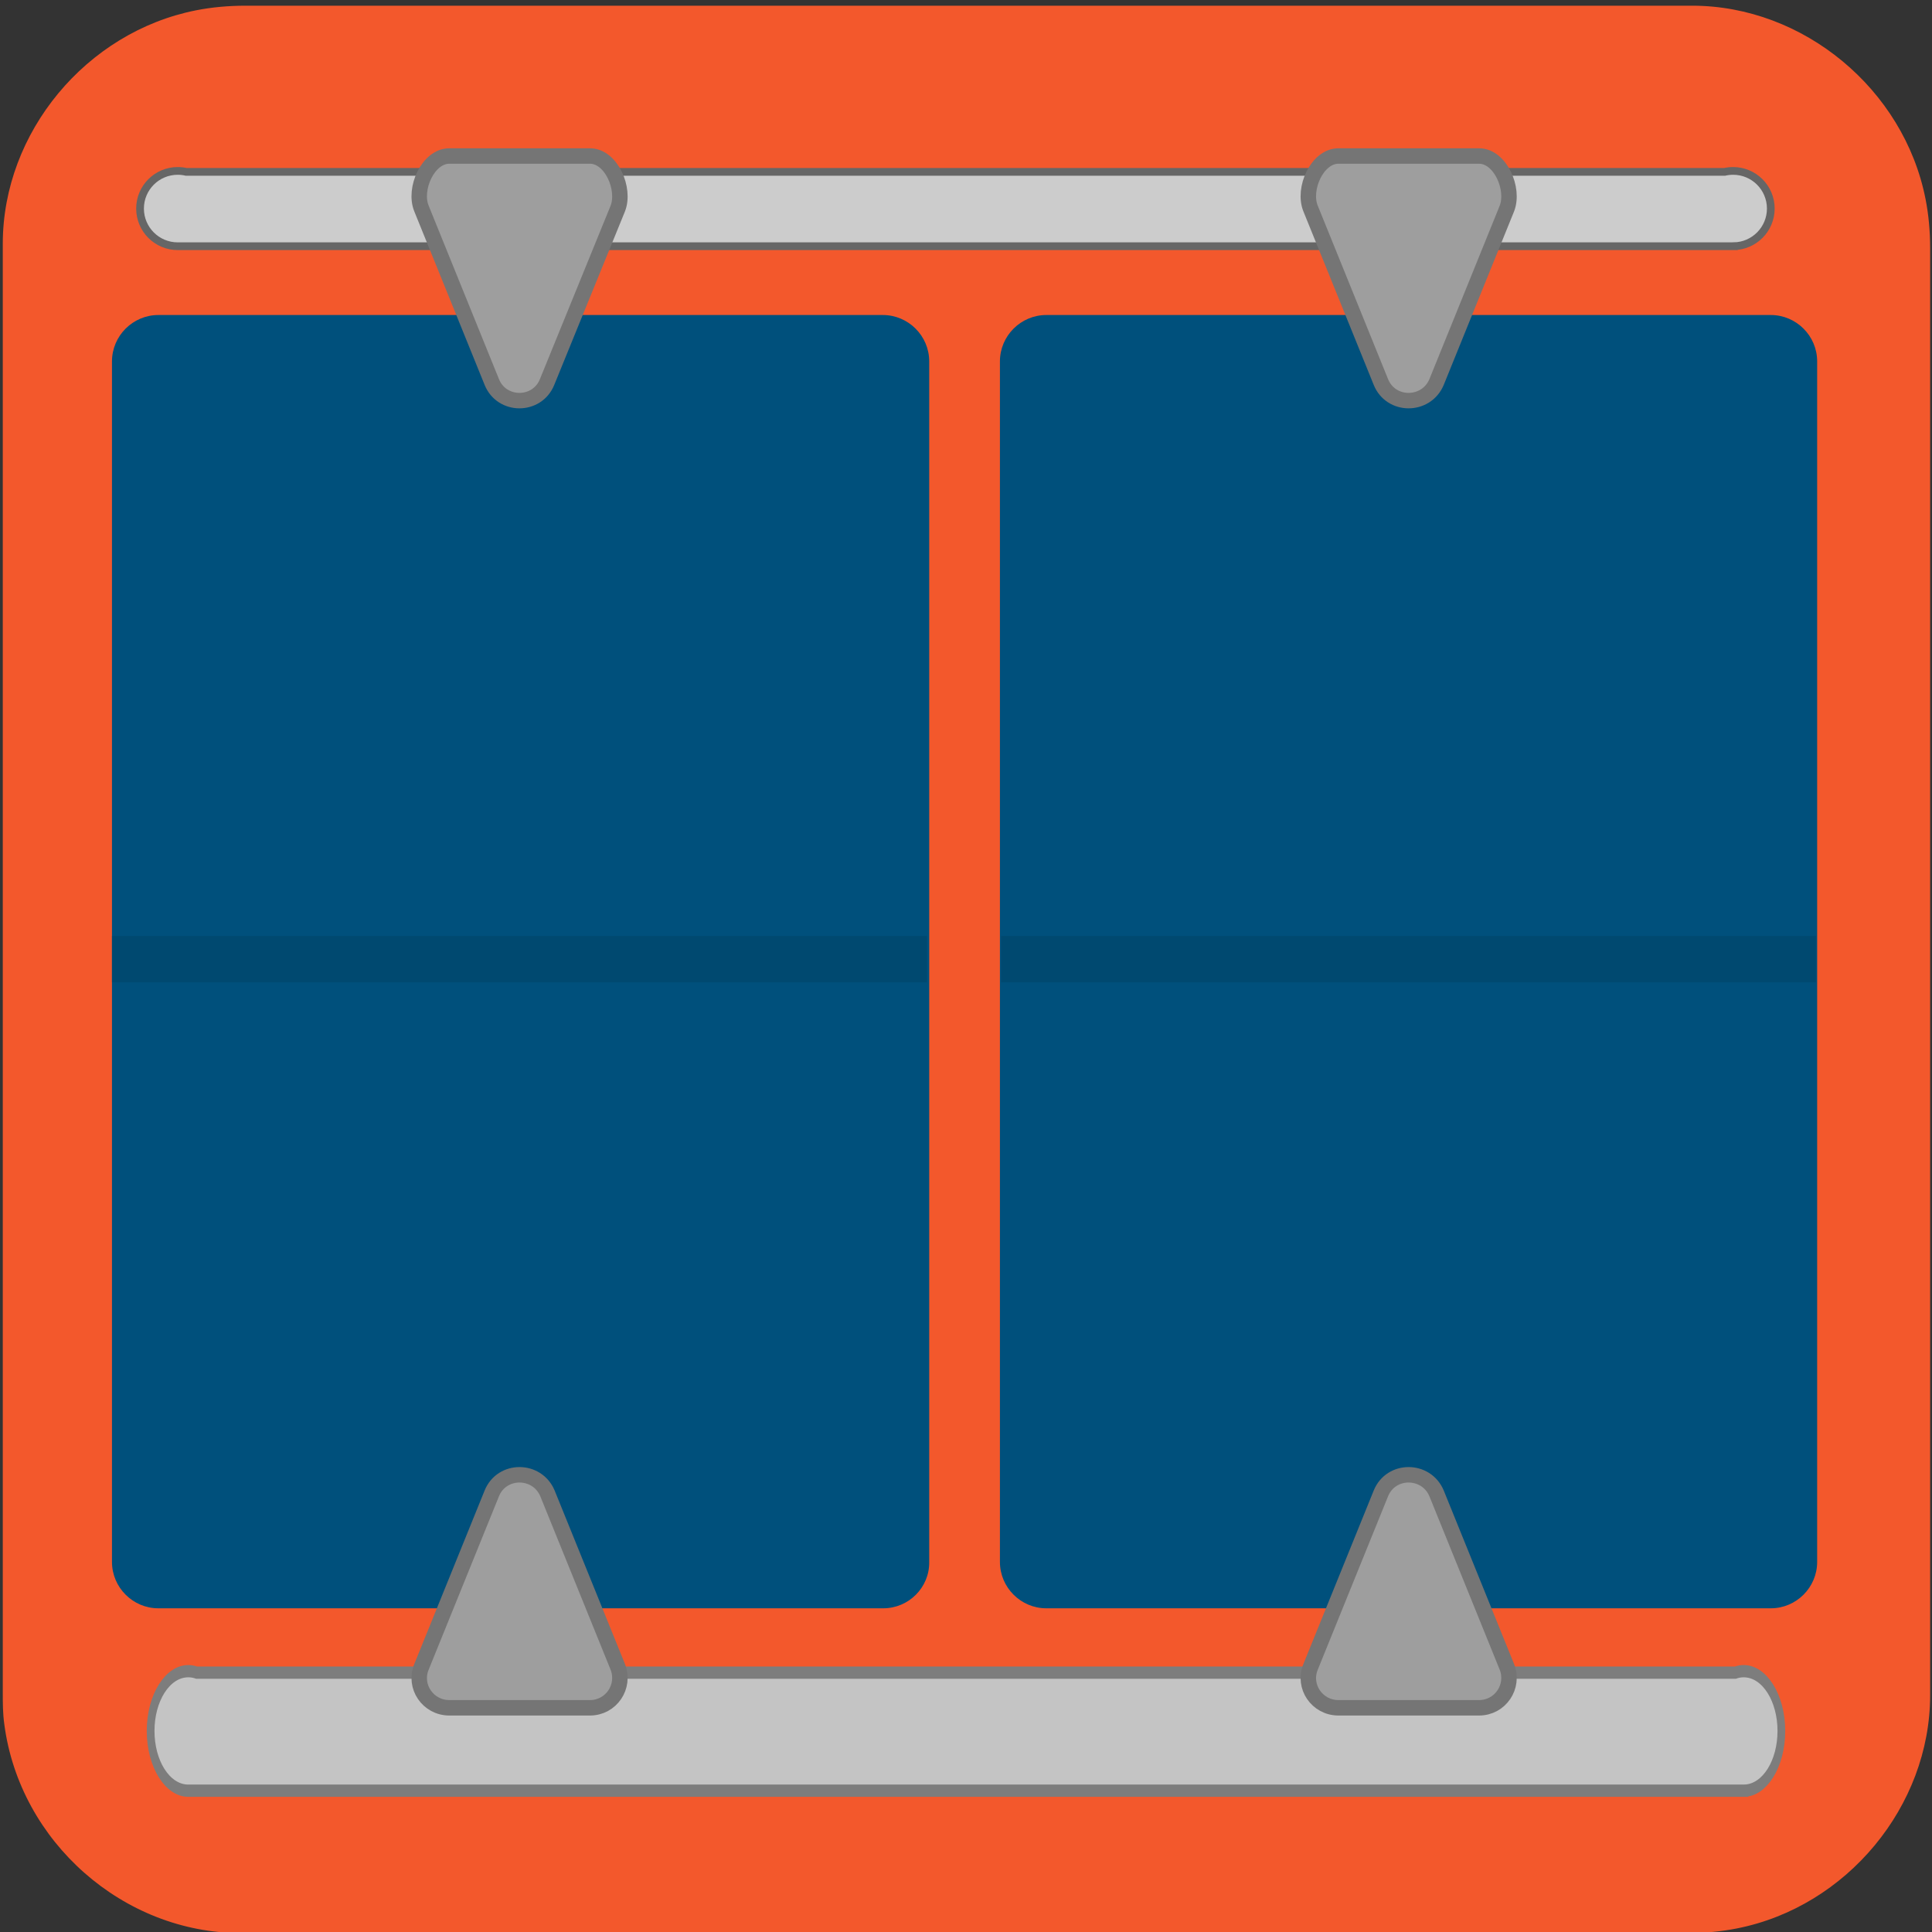 <svg xmlns="http://www.w3.org/2000/svg" viewBox="0 0 500 500" overflow="hidden" preserveAspectRatio="xMidYMid meet" id="eaf-8d62-0"><rect x="0" y="0" width="500" height="500" fill="#333333" stroke="none"/><defs><clipPath id="eaf-8d62-1"><rect x="0" y="0" width="500" height="500"></rect></clipPath><style>#eaf-8d62-0 * {animation: 60000ms linear infinite normal both running;offset-rotate:0deg}@keyframes eaf-8d62-2{0%,100%{transform:translate(365.15px,245.2px)}}@keyframes eaf-8d62-3{0%{transform:scale(1,0)}0.17%{transform:scale(1,1)}1.67%{transform:scale(1,1)}1.83%{transform:scale(1,0)}16.67%{transform:scale(1,0)}16.83%{transform:scale(1,1)}18.33%{transform:scale(1,1)}18.5%{transform:scale(1,0)}33.33%{transform:scale(1,0)}33.5%{transform:scale(1,1)}35%{transform:scale(1,1)}35.17%{transform:scale(1,0)}50%{transform:scale(1,0)}50.17%{transform:scale(1,1)}51.67%{transform:scale(1,1)}51.83%{transform:scale(1,0)}66.67%{transform:scale(1,0)}66.83%{transform:scale(1,1)}68.33%{transform:scale(1,1)}68.5%{transform:scale(1,0)}83.33%{transform:scale(1,0)}83.5%{transform:scale(1,1)}85%{transform:scale(1,1)}85.17%{transform:scale(1,0)}100%{transform:scale(1,0)}}@keyframes eaf-8d62-4{0%,100%{transform:translate(-365.15px,-245.2px)}}@keyframes eaf-8d62-5{0%,100%{transform:translate(346.75px,245.6px)}}@keyframes eaf-8d62-6{0%{transform:scale(1,0)}1.67%{transform:scale(1,0)}1.83%{transform:scale(1,1)}3.33%{transform:scale(1,1)}3.5%{transform:scale(1,0)}18.33%{transform:scale(1,0)}18.5%{transform:scale(1,1)}20%{transform:scale(1,1)}20.17%{transform:scale(1,0)}35%{transform:scale(1,0)}35.17%{transform:scale(1,1)}36.67%{transform:scale(1,1)}36.83%{transform:scale(1,0)}51.67%{transform:scale(1,0)}51.83%{transform:scale(1,1)}53.33%{transform:scale(1,1)}53.5%{transform:scale(1,0)}68.33%{transform:scale(1,0)}68.5%{transform:scale(1,1)}70%{transform:scale(1,1)}70.17%{transform:scale(1,0)}85%{transform:scale(1,0)}85.17%{transform:scale(1,1)}86.67%{transform:scale(1,1)}86.83%,100%{transform:scale(1,0)}}@keyframes eaf-8d62-7{0%,100%{transform:translate(-346.75px,-245.6px)}}@keyframes eaf-8d62-8{0%,100%{transform:translate(368px,243.5px)}}@keyframes eaf-8d62-9{0%{transform:scale(1,0)}3.33%{transform:scale(1,0)}3.5%{transform:scale(1,1)}5%{transform:scale(1,1)}5.17%{transform:scale(1,0)}20%{transform:scale(1,0)}20.17%{transform:scale(1,1)}21.67%{transform:scale(1,1)}21.83%{transform:scale(1,0)}36.67%{transform:scale(1,0)}36.83%{transform:scale(1,1)}38.33%{transform:scale(1,1)}38.5%{transform:scale(1,0)}53.33%{transform:scale(1,0)}53.5%{transform:scale(1,1)}55%{transform:scale(1,1)}55.17%{transform:scale(1,0)}70%{transform:scale(1,0)}70.17%{transform:scale(1,1)}71.67%{transform:scale(1,1)}71.83%{transform:scale(1,0)}86.67%{transform:scale(1,0)}86.83%{transform:scale(1,1)}88.33%{transform:scale(1,1)}88.5%,100%{transform:scale(1,0)}}@keyframes eaf-8d62-10{0%,100%{transform:translate(-368px,-243.5px)}}@keyframes eaf-8d62-11{0%,100%{transform:translate(365.7px,245.85px)}}@keyframes eaf-8d62-12{0%{transform:scale(1,0)}5%{transform:scale(1,0)}5.17%{transform:scale(1,1)}6.67%{transform:scale(1,1)}6.83%{transform:scale(1,0)}21.67%{transform:scale(1,0)}21.83%{transform:scale(1,1)}23.33%{transform:scale(1,1)}23.5%{transform:scale(1,0)}38.33%{transform:scale(1,0)}38.5%{transform:scale(1,1)}40%{transform:scale(1,1)}40.17%{transform:scale(1,0)}55%{transform:scale(1,0)}55.17%{transform:scale(1,1)}56.67%{transform:scale(1,1)}56.83%{transform:scale(1,0)}71.67%{transform:scale(1,0)}71.83%{transform:scale(1,1)}73.33%{transform:scale(1,1)}73.5%{transform:scale(1,0)}88.33%{transform:scale(1,0)}88.5%{transform:scale(1,1)}90%{transform:scale(1,1)}90.17%,100%{transform:scale(1,0)}}@keyframes eaf-8d62-13{0%,100%{transform:translate(-365.7px,-245.85px)}}@keyframes eaf-8d62-14{0%,100%{transform:translate(364.4px,244.75px)}}@keyframes eaf-8d62-15{0%{transform:scale(1,0)}6.67%{transform:scale(1,0)}6.83%{transform:scale(1,1)}8.33%{transform:scale(1,1)}8.5%{transform:scale(1,0)}23.33%{transform:scale(1,0)}23.5%{transform:scale(1,1)}25%{transform:scale(1,1)}25.17%{transform:scale(1,0)}40%{transform:scale(1,0)}40.17%{transform:scale(1,1)}41.67%{transform:scale(1,1)}41.83%{transform:scale(1,0)}56.67%{transform:scale(1,0)}56.83%{transform:scale(1,1)}58.33%{transform:scale(1,1)}58.5%{transform:scale(1,0)}73.33%{transform:scale(1,0)}73.5%{transform:scale(1,1)}75%{transform:scale(1,1)}75.17%{transform:scale(1,0)}90%{transform:scale(1,0)}90.17%{transform:scale(1,1)}91.67%{transform:scale(1,1)}91.83%,100%{transform:scale(1,0)}}@keyframes eaf-8d62-16{0%,100%{transform:translate(-364.4px,-244.75px)}}@keyframes eaf-8d62-17{0%,100%{transform:translate(367.6px,246.9px)}}@keyframes eaf-8d62-18{0%{transform:scale(1,0)}8.33%{transform:scale(1,0)}8.5%{transform:scale(1,1)}10%{transform:scale(1,1)}10.17%{transform:scale(1,0)}25%{transform:scale(1,0)}25.17%{transform:scale(1,1)}26.67%{transform:scale(1,1)}26.83%{transform:scale(1,0)}41.67%{transform:scale(1,0)}41.83%{transform:scale(1,1)}43.33%{transform:scale(1,1)}43.5%{transform:scale(1,0)}58.33%{transform:scale(1,0)}58.5%{transform:scale(1,1)}60%{transform:scale(1,1)}60.17%{transform:scale(1,0)}75%{transform:scale(1,0)}75.17%{transform:scale(1,1)}76.67%{transform:scale(1,1)}76.83%{transform:scale(1,0)}91.67%{transform:scale(1,0)}91.83%{transform:scale(1,1)}93.33%{transform:scale(1,1)}93.5%,100%{transform:scale(1,0)}}@keyframes eaf-8d62-19{0%,100%{transform:translate(-367.6px,-246.9px)}}@keyframes eaf-8d62-20{0%,100%{transform:translate(366.7px,245.45px)}}@keyframes eaf-8d62-21{0%{transform:scale(1,0)}10%{transform:scale(1,0)}10.17%{transform:scale(1,1)}11.67%{transform:scale(1,1)}11.83%{transform:scale(1,0)}26.67%{transform:scale(1,0)}26.83%{transform:scale(1,1)}28.33%{transform:scale(1,1)}28.5%{transform:scale(1,0)}43.33%{transform:scale(1,0)}43.5%{transform:scale(1,1)}45%{transform:scale(1,1)}45.17%{transform:scale(1,0)}60%{transform:scale(1,0)}60.17%{transform:scale(1,1)}61.67%{transform:scale(1,1)}61.83%{transform:scale(1,0)}76.67%{transform:scale(1,0)}76.83%{transform:scale(1,1)}78.33%{transform:scale(1,1)}78.5%{transform:scale(1,0)}93.33%{transform:scale(1,0)}93.5%{transform:scale(1,1)}95%{transform:scale(1,1)}95.17%,100%{transform:scale(1,0)}}@keyframes eaf-8d62-22{0%,100%{transform:translate(-366.7px,-245.45px)}}@keyframes eaf-8d62-23{0%,100%{transform:translate(373.2px,247.25px)}}@keyframes eaf-8d62-24{0%{transform:scale(1,0)}11.67%{transform:scale(1,0)}11.83%{transform:scale(1,1)}13.33%{transform:scale(1,1)}13.5%{transform:scale(1,0)}28.33%{transform:scale(1,0)}28.5%{transform:scale(1,1)}30%{transform:scale(1,1)}30.17%{transform:scale(1,0)}45%{transform:scale(1,0)}45.17%{transform:scale(1,1)}46.67%{transform:scale(1,1)}46.83%{transform:scale(1,0)}61.67%{transform:scale(1,0)}61.83%{transform:scale(1,1)}63.33%{transform:scale(1,1)}63.5%{transform:scale(1,0)}78.33%{transform:scale(1,0)}78.5%{transform:scale(1,1)}80%{transform:scale(1,1)}80.17%{transform:scale(1,0)}95%{transform:scale(1,0)}95.17%{transform:scale(1,1)}96.67%{transform:scale(1,1)}96.83%,100%{transform:scale(1,0)}}@keyframes eaf-8d62-25{0%,100%{transform:translate(-373.2px,-247.25px)}}@keyframes eaf-8d62-26{0%{transform:scale(1,0)}13.33%{transform:scale(1,0)}13.5%{transform:scale(1,1)}15%{transform:scale(1,1)}15.17%{transform:scale(1,0)}30%{transform:scale(1,0)}30.17%{transform:scale(1,1)}31.67%{transform:scale(1,1)}31.83%{transform:scale(1,0)}46.67%{transform:scale(1,0)}46.83%{transform:scale(1,1)}48.33%{transform:scale(1,1)}48.5%{transform:scale(1,0)}63.33%{transform:scale(1,0)}63.5%{transform:scale(1,1)}65%{transform:scale(1,1)}65.17%{transform:scale(1,0)}80%{transform:scale(1,0)}80.17%{transform:scale(1,1)}81.67%{transform:scale(1,1)}81.83%{transform:scale(1,0)}96.67%{transform:scale(1,0)}96.83%{transform:scale(1,1)}98.33%{transform:scale(1,1)}98.5%,100%{transform:scale(1,0)}}@keyframes eaf-8d62-27{0%,100%{transform:translate(362.35px,245.45px)}}@keyframes eaf-8d62-28{0%{transform:scale(1,0)}15%{transform:scale(1,0)}15.17%{transform:scale(1,1)}16.67%{transform:scale(1,1)}16.83%{transform:scale(1,0)}31.67%{transform:scale(1,0)}31.83%{transform:scale(1,1)}33.33%{transform:scale(1,1)}33.5%{transform:scale(1,0)}48.33%{transform:scale(1,0)}48.5%{transform:scale(1,1)}50%{transform:scale(1,1)}50.17%{transform:scale(1,0)}65%{transform:scale(1,0)}65.17%{transform:scale(1,1)}66.67%{transform:scale(1,1)}66.83%{transform:scale(1,0)}81.67%{transform:scale(1,0)}81.83%{transform:scale(1,1)}83.33%{transform:scale(1,1)}83.5%{transform:scale(1,0)}98.33%{transform:scale(1,0)}98.5%{transform:scale(1,1)}100%{transform:scale(1,1)}}@keyframes eaf-8d62-29{0%,100%{transform:translate(-362.35px,-245.45px)}}@keyframes eaf-8d62-30{0%,100%{transform:translate(135.35px,245.2px)}}@keyframes eaf-8d62-31{0%{transform:scale(1,0)}0.17%{transform:scale(1,1)}16.67%{transform:scale(1,1)}16.83%,100%{transform:scale(1,0)}}@keyframes eaf-8d62-32{0%,100%{transform:translate(-135.35px,-245.2px)}}@keyframes eaf-8d62-33{0%,100%{transform:translate(116.95px,245.6px)}}@keyframes eaf-8d62-34{0%{transform:scale(1,0)}16.67%{transform:scale(1,0)}16.83%{transform:scale(1,1)}33.33%{transform:scale(1,1)}33.5%,100%{transform:scale(1,0)}}@keyframes eaf-8d62-35{0%,100%{transform:translate(-116.95px,-245.6px)}}@keyframes eaf-8d62-36{0%,100%{transform:translate(138.2px,243.5px)}}@keyframes eaf-8d62-37{0%{transform:scale(1,0)}33.33%{transform:scale(1,0)}33.5%{transform:scale(1,1)}50%{transform:scale(1,1)}50.17%,100%{transform:scale(1,0)}}@keyframes eaf-8d62-38{0%,100%{transform:translate(-138.2px,-243.5px)}}@keyframes eaf-8d62-39{0%,100%{transform:translate(136px,245.85px)}}@keyframes eaf-8d62-40{0%{transform:scale(1,0)}50%{transform:scale(1,0)}50.17%{transform:scale(1,1)}66.67%{transform:scale(1,1)}66.83%,100%{transform:scale(1,0)}}@keyframes eaf-8d62-41{0%,100%{transform:translate(-136px,-245.85px)}}@keyframes eaf-8d62-42{0%,100%{transform:translate(134.6px,244.75px)}}@keyframes eaf-8d62-43{0%{transform:scale(1,0)}66.67%{transform:scale(1,0)}66.83%{transform:scale(1,1)}83.33%{transform:scale(1,1)}83.5%,100%{transform:scale(1,0)}}@keyframes eaf-8d62-44{0%,100%{transform:translate(-134.6px,-244.75px)}}@keyframes eaf-8d62-45{0%,100%{transform:translate(137.8px,246.9px)}}@keyframes eaf-8d62-46{0%{transform:scale(1,0)}83.33%{transform:scale(1,0)}83.5%{transform:scale(1,1)}100%{transform:scale(1,1)}}@keyframes eaf-8d62-47{0%,100%{transform:translate(-137.8px,-246.9px)}}</style></defs><g clip-path="url('#eaf-8d62-1')" style="isolation: isolate;"><g><g transform="matrix(4 0 0 4 -827.28 -2254.526)"><path fill="#f3582c" d="m331.7 626.4c0 15.6 0 31.3 0 46.9c0 7.2 -5.4 13.7 -12.5 15.1c-1 0.2 -2.1 0.3 -3.2 0.3c-31.2 0 -62.4 0 -93.6 0c-7.6 0 -14.3 -5.9 -15.3 -13.5c-0.1 -0.7 -0.1 -1.4 -0.1 -2c0 -31.3 0 -62.5 0 -93.8c0 -7.2 5.4 -13.7 12.5 -15.1c1 -0.2 2.1 -0.3 3.2 -0.3c31.2 0 62.4 0 93.6 0c7.2 0 13.7 5.4 15.1 12.5c0.2 1 0.3 2.1 0.3 3.2c0 15.6 0 31.1 0 46.7z"></path></g><g style="filter: drop-shadow(rgba(0, 0, 0, 0.42) 6px 6px 5px);"><path fill="#00507c" d="m229.3 424.7l-187.6 0c-6.6 0 -12 -5.4 -12 -12l0 -310.7c0 -6.6 5.4 -12 12 -12l187.5 0c6.6 0 12 5.4 12 12l0 310.7c0.1 6.6 -5.3 12 -11.9 12z" transform="translate(-0.72 -8.474)"></path></g><g style="filter: drop-shadow(rgba(0, 0, 0, 0.42) 6px 6px 5px);"><path fill="#00507c" d="m459 424.7l-187.5 0c-6.6 0 -12 -5.4 -12 -12l0 -310.7c0 -6.6 5.4 -12 12 -12l187.5 0c6.6 0 12 5.4 12 12l0 310.7c0 6.6 -5.4 12 -12 12z" transform="translate(-0.72 -8.474)"></path></g><g style="filter: drop-shadow(rgba(0, 0, 0, 0.42) 6px 6px 5px);"><g transform="translate(-0.72 -8.474)"><path fill="#fefadf" d="m445.2 246.5c0 17.1 -1 31.8 -3.1 44.1c-2.1 12.3 -5.9 23.4 -11.6 33.4c-7.1 12.3 -16.2 21.8 -27.5 28.4c-11.3 6.6 -23.8 10 -37.5 10c-15.8 0 -30 -4.5 -42.6 -13.4c-12.6 -9 -22 -21.4 -28.4 -37.2c-3.2 -8.6 -5.6 -18.2 -7.1 -28.7c-1.5 -10.5 -2.3 -21.8 -2.3 -34c0 -15.7 0.8 -29.9 2.5 -42.5c1.7 -12.6 4.3 -23.4 7.8 -32.5c6.1 -15 15.1 -26.4 26.8 -34.3c11.8 -7.8 25.8 -11.8 42.1 -11.8c10.7 0 20.5 1.7 29.2 5.2c8.8 3.5 16.4 8.6 23 15.3c6.6 6.7 12.2 15 16.8 24.9c7.9 17.3 11.9 41.6 11.9 73.1zm-42.8 -3.2c0 -19.1 -1.1 -34.7 -3.4 -46.8c-2.3 -12.1 -6.1 -21.3 -11.6 -27.5c-5.4 -6.2 -12.9 -9.3 -22.5 -9.3c-13.8 0 -23.3 6.9 -28.7 20.8c-5.4 13.9 -8 35.2 -8 64.1c0 19.6 1.1 35.6 3.4 48.1c2.3 12.5 6.1 22 11.6 28.4c5.4 6.4 12.8 9.6 22 9.6c9.6 0 17.1 -3.3 22.5 -10c5.4 -6.7 9.2 -16.2 11.4 -28.6c2.2 -12.4 3.3 -28.7 3.3 -48.8z" transform="matrix(1 0 0 0 0 245.2)" style="animation-name: eaf-8d62-2, eaf-8d62-3, eaf-8d62-4; animation-composition: replace, add, add;"></path><path fill="#fefadf" d="m360.5 337.4l0 -142.2c-26.5 20.3 -44.3 30.5 -53.4 30.5c-4.4 0 -8.3 -1.7 -11.6 -5.2c-3.4 -3.5 -5.1 -7.5 -5.1 -12.1c0 -5.3 1.7 -9.2 5 -11.7c3.3 -2.5 9.2 -5.7 17.7 -9.7c12.6 -5.9 22.7 -12.2 30.2 -18.8c7.6 -6.6 14.2 -13.9 20.1 -22c5.8 -8.1 9.6 -13.1 11.4 -15c1.8 -1.9 5.1 -2.8 10 -2.8c5.5 0 9.9 2.1 13.3 6.4c3.3 4.3 5 10.2 5 17.7l0 178.9c0 20.9 -7.1 31.4 -21.4 31.4c-6.4 0 -11.5 -2.1 -15.3 -6.4c-4 -4.4 -5.9 -10.7 -5.9 -19z" transform="matrix(1 0 0 0 0 245.6)" style="animation-name: eaf-8d62-5, eaf-8d62-6, eaf-8d62-7; animation-composition: replace, add, add;"></path><path fill="#fefadf" d="m341.6 321.9l81.6 0c8.1 0 14.3 1.7 18.6 5c4.3 3.3 6.4 7.9 6.4 13.6c0 5.1 -1.7 9.4 -5.1 13c-3.4 3.5 -8.5 5.3 -15.4 5.3l-115 0c-7.8 0 -13.9 -2.2 -18.3 -6.5c-4.4 -4.3 -6.6 -9.4 -6.6 -15.2c0 -3.8 1.4 -8.7 4.2 -14.9c2.8 -6.2 5.9 -11.1 9.2 -14.6c13.9 -14.4 26.4 -26.7 37.5 -37c11.1 -10.3 19.1 -17 23.9 -20.2c8.5 -6 15.6 -12.1 21.3 -18.2c5.7 -6.1 10 -12.3 13 -18.8c3 -6.5 4.5 -12.7 4.5 -18.8c0 -6.7 -1.6 -12.6 -4.8 -17.9c-3.2 -5.3 -7.5 -9.3 -13 -12.3c-5.5 -2.9 -11.4 -4.4 -17.9 -4.4c-13.6 0 -24.4 6 -32.2 18c-1 1.6 -2.8 5.8 -5.2 12.8c-2.4 7 -5.2 12.3 -8.3 16.1c-3.1 3.8 -7.6 5.6 -13.5 5.6c-5.2 0 -9.5 -1.7 -13 -5.2c-3.5 -3.5 -5.2 -8.1 -5.2 -14.1c0 -7.2 1.6 -14.7 4.8 -22.5c3.2 -7.8 8 -14.9 14.5 -21.2c6.4 -6.4 14.5 -11.5 24.4 -15.4c9.9 -3.9 21.4 -5.9 34.6 -5.9c15.9 0 29.5 2.5 40.8 7.5c7.3 3.3 13.7 7.9 19.2 13.8c5.5 5.8 9.8 12.6 12.9 20.2c3.1 7.7 4.6 15.6 4.6 23.8c0 12.9 -3.2 24.7 -9.6 35.2c-6.4 10.6 -12.9 18.9 -19.6 24.8c-6.7 6 -17.8 15.4 -33.5 28.2c-15.7 12.8 -26.4 22.8 -32.3 29.8c-2.3 3.1 -4.9 6.5 -7.5 10.4z" transform="matrix(1 0 0 0 0 243.5)" style="animation-name: eaf-8d62-8, eaf-8d62-9, eaf-8d62-10; animation-composition: replace, add, add;"></path><path fill="#fefadf" d="m357.8 220.5c9.6 0 17.8 -2.8 24.8 -8.4c6.9 -5.6 10.4 -13.7 10.4 -24.2c0 -8 -2.8 -14.9 -8.3 -20.7c-5.5 -5.8 -13 -8.7 -22.3 -8.7c-6.4 0 -11.6 0.9 -15.7 2.7c-4.1 1.8 -7.4 4.1 -9.8 7c-2.4 2.9 -4.7 6.7 -6.8 11.2c-2.1 4.6 -4.1 8.9 -5.9 13c-1 2.2 -2.9 3.9 -5.6 5.2c-2.7 1.2 -5.8 1.9 -9.4 1.9c-4.2 0 -8 -1.7 -11.5 -5.1c-3.5 -3.4 -5.2 -7.9 -5.2 -13.5c0 -5.4 1.6 -11.1 4.9 -17.1c3.3 -6 8.1 -11.7 14.4 -17.1c6.3 -5.4 14.1 -9.8 23.5 -13c9.4 -3.2 19.8 -4.9 31.4 -4.9c10.1 0 19.3 1.4 27.7 4.1c8.3 2.8 15.6 6.7 21.7 12c6.1 5.2 10.8 11.2 13.9 18.1c3.1 6.9 4.7 14.3 4.7 22.2c0 10.4 -2.3 19.4 -6.8 26.8c-4.5 7.4 -11 14.7 -19.5 21.8c8.1 4.4 15 9.4 20.5 15c5.6 5.6 9.8 11.9 12.6 18.7c2.8 6.8 4.2 14.2 4.2 22.1c0 9.5 -1.9 18.6 -5.7 27.5c-3.8 8.9 -9.4 16.7 -16.8 23.7c-7.4 6.9 -16.2 12.3 -26.3 16.2c-10.1 3.9 -21.4 5.9 -33.7 5.9c-12.5 0 -23.7 -2.2 -33.6 -6.7c-9.9 -4.5 -18 -10.1 -24.5 -16.8c-6.5 -6.7 -11.2 -13.7 -14.5 -20.9c-3.3 -7.2 -4.9 -13.1 -4.9 -17.8c0 -6 2 -10.9 5.9 -14.6c3.9 -3.7 8.8 -5.5 14.6 -5.5c2.9 0 5.7 0.9 8.4 2.6c2.7 1.7 4.5 3.8 5.3 6.2c5.4 14.5 11.2 25.2 17.4 32.3c6.2 7 14.9 10.5 26.2 10.5c6.5 0 12.7 -1.6 18.7 -4.8c6 -3.2 10.9 -7.9 14.8 -14.1c3.9 -6.2 5.9 -13.5 5.9 -21.7c0 -12.2 -3.3 -21.7 -10 -28.7c-6.7 -6.9 -15.9 -10.4 -27.8 -10.4c-2.1 0 -5.3 0.2 -9.7 0.6c-4.4 0.4 -7.2 0.6 -8.4 0.6c-5.7 0 -10.2 -1.4 -13.3 -4.3c-3.1 -2.9 -4.7 -6.8 -4.7 -12c0 -5 1.9 -9 5.6 -12.1c3.8 -3.1 9.3 -4.6 16.7 -4.6l6.5 0l0 -0.2z" transform="matrix(1 0 0 0 0 245.85)" style="animation-name: eaf-8d62-11, eaf-8d62-12, eaf-8d62-13; animation-composition: replace, add, add;"></path><path fill="#fefadf" d="m382.2 339l0 -29.1l-78.4 0c-9.9 0 -17.3 -2.2 -22.3 -6.7c-4.9 -4.5 -7.4 -10.6 -7.4 -18.3c0 -2 0.4 -4 1.1 -6c0.7 -2 1.8 -4.2 3.3 -6.4c1.5 -2.2 3 -4.4 4.5 -6.5c1.6 -2.1 3.5 -4.6 5.8 -7.7l82.8 -110.8c5.4 -7.3 9.9 -12.6 13.4 -15.9c3.5 -3.3 7.7 -4.9 12.6 -4.9c15.8 0 23.8 9.1 23.8 27.2l0 120.9l6.7 0c8 0 14.5 1.1 19.3 3.3c4.8 2.2 7.3 7 7.3 14.4c0 6 -2 10.4 -5.9 13.2c-4 2.8 -9.9 4.1 -17.8 4.1l-9.5 0l0 29.2c0 8 -1.8 14 -5.3 17.9c-3.5 3.9 -8.3 5.9 -14.2 5.9c-5.8 0 -10.5 -2 -14.1 -6c-3.6 -4 -5.7 -10 -5.7 -17.8zm-67.2 -64.1l67.2 0l0 -90.8l-67.2 90.8z" transform="matrix(1 0 0 0 0 244.75)" style="animation-name: eaf-8d62-14, eaf-8d62-15, eaf-8d62-16; animation-composition: replace, add, add;"></path><path fill="#fefadf" d="m418.3 168.3l-74.2 0l-8.9 50.6c14.8 -7.9 28.4 -11.9 40.9 -11.9c10 0 19.3 1.9 28 5.6c8.7 3.8 16.3 8.9 22.9 15.5c6.6 6.6 11.7 14.5 15.5 23.5c3.8 9 5.6 18.8 5.6 29.2c0 15.1 -3.4 28.9 -10.2 41.2c-6.8 12.4 -16.5 22.2 -29.3 29.5c-12.8 7.3 -27.5 10.9 -44.1 10.9c-18.6 0 -33.8 -3.4 -45.4 -10.3c-11.6 -6.9 -19.8 -14.8 -24.7 -23.7c-4.9 -8.9 -7.3 -16.7 -7.3 -23.4c0 -4.1 1.7 -7.9 5.1 -11.6c3.4 -3.6 7.6 -5.5 12.7 -5.5c8.8 0 15.3 5.1 19.5 15.2c4.2 9.3 9.8 16.5 16.9 21.6c7.1 5.2 15 7.7 23.8 7.7c8 0 15.1 -2.1 21.1 -6.2c6 -4.2 10.7 -9.9 14 -17.2c3.3 -7.3 4.9 -15.6 4.9 -24.8c0 -10 -1.8 -18.5 -5.3 -25.6c-3.5 -7.1 -8.3 -12.4 -14.2 -15.9c-5.9 -3.5 -12.6 -5.2 -19.8 -5.2c-9 0 -15.4 1.1 -19.2 3.3c-3.9 2.2 -9.4 6 -16.6 11.5c-7.2 5.5 -13.2 8.2 -17.9 8.2c-5.1 0 -9.6 -1.8 -13.6 -5.5c-4 -3.7 -5.9 -7.9 -5.9 -12.6c0 -0.5 0.6 -4.1 1.7 -10.6l13.1 -74.8c1.5 -9 4.2 -15.5 8.1 -19.5c4 -4.1 10.4 -6.1 19.4 -6.1l82.5 0c16.2 0 24.4 6.2 24.4 18.6c0 5.4 -2 9.8 -5.9 13.1c-4 3.6 -9.9 5.2 -17.6 5.2z" transform="matrix(1 0 0 0 0 246.9)" style="animation-name: eaf-8d62-17, eaf-8d62-18, eaf-8d62-19; animation-composition: replace, add, add;"></path><path fill="#fefadf" d="m328.2 234.9c7.1 -8.4 14.8 -14.7 23.1 -18.8c8.3 -4.1 17.7 -6.1 28 -6.1c9.9 0 19 1.9 27.4 5.5c8.4 3.7 15.7 9 22 15.8c6.3 6.8 11.2 14.9 14.6 24.1c3.4 9.3 5.2 19 5.2 29.1c0 14.7 -3.4 28 -10.1 40c-6.7 12 -16.1 21.3 -28.1 28c-12 6.7 -25.7 10.1 -40.9 10.1c-17.5 0 -32.6 -4.3 -45.3 -12.8c-12.7 -8.5 -22.4 -21.2 -29.1 -37.9c-6.7 -16.7 -10.1 -37.2 -10.1 -61.3c0 -19.7 2 -37.3 6.1 -52.8c4.1 -15.5 9.9 -28.4 17.5 -38.6c7.6 -10.2 16.8 -17.9 27.7 -23.1c10.8 -5.2 23.2 -7.8 37 -7.8c13.3 0 25.1 2.6 35.2 7.8c10.2 5.2 17.8 11.7 23 19.4c5.2 7.7 7.7 15.1 7.7 22.2c0 4.3 -1.6 8.2 -4.8 11.6c-3.2 3.5 -7.3 5.2 -12.3 5.2c-4.4 0 -8.4 -1.4 -12.2 -4.1c-3.8 -2.8 -6.5 -6.6 -8.3 -11.5c-2.4 -6.2 -6.2 -11.3 -11.4 -15.1c-5.2 -3.8 -11.2 -5.7 -18.1 -5.7c-5.5 0 -11 1.6 -16.5 4.8c-5.5 3.2 -10.1 7.5 -13.8 12.9c-7.7 11.1 -12.2 30.8 -13.5 59.1zm42.1 97c10.5 0 19.2 -4.3 26.1 -12.9c6.9 -8.6 10.3 -19.9 10.3 -33.8c0 -9.5 -1.6 -17.6 -4.8 -24.5c-3.2 -6.8 -7.7 -12 -13.3 -15.6c-5.6 -3.6 -11.8 -5.4 -18.6 -5.4c-6.5 0 -12.6 1.7 -18.5 5.2c-5.9 3.4 -10.6 8.4 -14.2 14.9c-3.6 6.5 -5.4 14.1 -5.4 22.9c0 14.1 3.6 25.8 10.9 35.2c7.3 9.3 16.5 14 27.5 14z" transform="matrix(1 0 0 0 0 245.45)" style="animation-name: eaf-8d62-20, eaf-8d62-21, eaf-8d62-22; animation-composition: replace, add, add;"></path><path fill="#fefadf" d="m320 131.9l104.1 0c10 0 17.2 1.6 21.7 4.7c4.5 3.1 6.7 8.3 6.7 15.5c0 4.4 -2.6 10.2 -7.9 17.3c-5.3 7.2 -11.2 15.1 -18 23.8c-6.7 8.7 -13.6 19.5 -20.8 32.4c-7.1 12.9 -13.7 28.7 -19.6 47.3c-2.5 8.2 -4.3 15.1 -5.3 20.5c-1 5.4 -2.2 12.4 -3.4 21.1c-1.2 8.6 -2.3 15.3 -3.3 19.8c-2.2 10.6 -5.3 18 -9.3 22.1c-4 4.1 -9.4 6.2 -16 6.2c-6.4 0 -11.5 -2.2 -15.3 -6.6c-3.9 -4.4 -5.8 -11 -5.8 -19.6c0 -6.7 1.4 -15.7 4.2 -27.2c2.8 -11.5 7.4 -25.2 13.8 -41.2c6.4 -16 14.3 -32.4 23.8 -49.2c9.5 -16.8 20.9 -33.6 34 -50.2l-83.6 0c-8.8 0 -15.3 -1.6 -19.6 -4.8c-4.3 -3.2 -6.5 -8.1 -6.5 -14.9c0 -7.2 2.3 -11.8 6.9 -13.9c4.6 -2 11 -3.1 19.2 -3.1z" transform="matrix(1 0 0 0 0 247.25)" style="animation-name: eaf-8d62-23, eaf-8d62-24, eaf-8d62-25; animation-composition: replace, add, add;"></path><path fill="#fefadf" d="m291.6 187.9c0 -10.4 2.8 -20.2 8.5 -29.5c5.7 -9.2 14 -16.6 25 -22.1c11 -5.5 23.8 -8.3 38.5 -8.3c12.4 0 23.3 1.6 32.7 4.8c9.4 3.2 17.2 7.7 23.4 13.4c6.2 5.7 10.9 12.1 13.9 19.2c3 7.1 4.5 14.7 4.5 22.7c0 10.2 -2.6 19.3 -7.9 27.3c-5.3 8 -13.1 14.6 -23.5 19.7c8.9 3.4 16.2 7.9 22 13.5c5.8 5.6 10.2 12 13.2 19.4c3 7.4 4.5 15.5 4.5 24.5c0 13.1 -3.2 25 -9.5 35.7c-6.4 10.7 -15.7 19 -28 25.1c-12.3 6 -26.8 9.1 -43.4 9.1c-17.3 0 -32.1 -3 -44.4 -9.1c-12.3 -6 -21.6 -14.3 -27.8 -24.9c-6.2 -10.6 -9.4 -22.4 -9.4 -35.5c0 -28 13.2 -47.2 39.7 -57.7c-21.3 -10 -32 -25.8 -32 -47.3zm112 103.4c0 -8.1 -1.7 -15.2 -5 -21.2c-3.3 -6 -8 -10.7 -14.1 -13.9c-6 -3.2 -12.8 -4.8 -20.3 -4.8c-10.6 0 -19.5 3.5 -26.7 10.6c-7.2 7.1 -10.8 17 -10.8 29.7c0 8.1 1.7 15.3 5.1 21.5c3.4 6.2 8 11 13.8 14.4c5.8 3.4 12.3 5.1 19.5 5.1c7.3 0 13.9 -1.7 19.7 -5.2c5.8 -3.4 10.4 -8.3 13.8 -14.5c3.4 -6.4 5 -13.6 5 -21.7zm-39 -133.4c-9.8 0 -17.7 3 -23.7 9.1c-6 6.1 -9 13.9 -9 23.5c0 8.9 3.1 16.2 9.2 22.1c6.1 5.9 14.1 8.8 23.8 8.8c4.9 0 9.3 -0.8 13.4 -2.3c4 -1.6 7.4 -3.7 10.3 -6.5c2.9 -2.8 5.1 -6 6.6 -9.8c1.6 -3.8 2.3 -8 2.3 -12.6c0 -6.1 -1.4 -11.7 -4.1 -16.6c-2.8 -4.9 -6.6 -8.8 -11.6 -11.6c-5 -2.8 -10.8 -4.1 -17.2 -4.1z" transform="matrix(1 0 0 0 0 245.2)" style="animation-name: eaf-8d62-2, eaf-8d62-26, eaf-8d62-4; animation-composition: replace, add, add;"></path><path fill="#fefadf" d="m400.5 256.2c-6.9 8.1 -14.6 14.2 -23 18.4c-8.5 4.1 -17.9 6.2 -28.2 6.2c-9.8 0 -18.9 -1.9 -27.4 -5.7c-8.5 -3.8 -15.8 -9.1 -22 -15.9c-6.2 -6.8 -11 -14.8 -14.3 -23.9c-3.3 -9.1 -5 -18.7 -5 -28.7c0 -10.7 1.9 -20.9 5.6 -30.5c3.8 -9.6 9.1 -18 16.1 -25.1c7 -7.1 15.3 -12.6 24.9 -16.6c9.6 -4 20.3 -5.9 32 -5.9c13.4 0 25.4 2.4 35.9 7.3c10.5 4.9 19.4 12 26.6 21.3c7.2 9.3 12.7 21.1 16.6 35.2c3.9 14.2 5.8 30.2 5.8 48.1c0 20 -2 37.6 -6.1 52.9c-4.1 15.3 -10 28.1 -17.7 38.4c-7.8 10.4 -17.1 18.1 -27.9 23.1c-10.8 5.1 -23.1 7.6 -36.9 7.6c-13.5 0 -25.3 -2.6 -35.3 -7.7c-10 -5.1 -17.6 -11.6 -22.8 -19.2c-5.2 -7.7 -7.8 -15 -7.8 -22.1c0 -4.4 1.6 -8.3 4.8 -11.7c3.2 -3.4 7.3 -5.2 12.3 -5.2c4.6 0 8.7 1.3 12.3 3.8c3.6 2.6 6.4 6.4 8.3 11.5c2.3 6.2 6.1 11.3 11.4 15.1c5.3 3.8 11.3 5.7 18 5.7c5.9 0 11.6 -1.5 16.9 -4.5c5.3 -3 9.8 -7.3 13.6 -12.8c7.4 -11.2 11.8 -30.9 13.3 -59.1zm-3.6 -47.9c0 -7.1 -1 -13.6 -2.9 -19.6c-1.9 -6 -4.6 -11.2 -8.1 -15.5c-3.5 -4.4 -7.7 -7.8 -12.5 -10.3c-4.8 -2.5 -10.1 -3.8 -15.9 -3.8c-9.9 0 -18.3 4.2 -25.2 12.7c-6.9 8.5 -10.3 19.7 -10.3 33.7c0 13.9 3.4 24.9 10.3 33.1c6.9 8.2 15.6 12.3 26.1 12.3c6.5 0 12.6 -1.7 18.5 -5.1c5.9 -3.4 10.7 -8.3 14.4 -14.8c3.8 -6.3 5.6 -13.9 5.6 -22.7z" transform="matrix(1 0 0 0 0 245.45)" style="animation-name: eaf-8d62-27, eaf-8d62-28, eaf-8d62-29; animation-composition: replace, add, add;"></path></g></g><g style="filter: drop-shadow(rgba(0, 0, 0, 0.42) 6px 6px 5px);"><g transform="translate(-0.72 -8.474)"><path fill="#fefadf" d="m215.4 246.5c0 17.1 -1 31.8 -3.1 44.1c-2.1 12.3 -5.9 23.4 -11.6 33.4c-7.1 12.3 -16.2 21.8 -27.5 28.4c-11.3 6.6 -23.8 10 -37.5 10c-15.8 0 -30 -4.5 -42.6 -13.4c-12.6 -9 -22 -21.4 -28.4 -37.2c-3.2 -8.6 -5.6 -18.2 -7.1 -28.7c-1.5 -10.5 -2.3 -21.8 -2.3 -34c0 -15.7 0.8 -29.9 2.5 -42.5c1.7 -12.6 4.3 -23.4 7.8 -32.5c6.1 -15 15.1 -26.4 26.8 -34.3c11.7 -7.9 25.7 -11.8 42 -11.8c10.7 0 20.5 1.7 29.2 5.2c8.8 3.5 16.4 8.6 23 15.3c6.6 6.7 12.2 15 16.8 24.9c8.1 17.3 12 41.6 12 73.1zm-42.8 -3.2c0 -19.1 -1.1 -34.7 -3.4 -46.8c-2.3 -12.1 -6.1 -21.3 -11.6 -27.5c-5.4 -6.2 -12.9 -9.3 -22.5 -9.3c-13.8 0 -23.3 6.9 -28.7 20.8c-5.4 13.9 -8 35.2 -8 64.1c0 19.6 1.1 35.6 3.4 48.1c2.3 12.5 6.1 22 11.6 28.4c5.4 6.4 12.8 9.6 22 9.6c9.6 0 17.1 -3.3 22.5 -10c5.4 -6.7 9.2 -16.2 11.4 -28.6c2.2 -12.4 3.3 -28.7 3.3 -48.8z" transform="matrix(1 0 0 0 0 245.2)" style="animation-name: eaf-8d62-30, eaf-8d62-31, eaf-8d62-32; animation-composition: replace, add, add;"></path><path fill="#fefadf" d="m130.7 337.4l0 -142.2c-26.5 20.3 -44.3 30.5 -53.4 30.5c-4.4 0 -8.3 -1.7 -11.6 -5.2c-3.4 -3.5 -5.1 -7.5 -5.1 -12.1c0 -5.3 1.7 -9.2 5 -11.7c3.3 -2.5 9.2 -5.7 17.7 -9.7c12.6 -5.9 22.7 -12.2 30.2 -18.8c7.6 -6.6 14.2 -13.9 20.1 -22c5.8 -8.1 9.6 -13.1 11.4 -15c1.8 -1.9 5.1 -2.8 10 -2.8c5.5 0 9.9 2.1 13.3 6.4c3.3 4.3 5 10.2 5 17.7l0 178.9c0 20.9 -7.1 31.4 -21.4 31.4c-6.4 0 -11.5 -2.1 -15.3 -6.4c-3.9 -4.4 -5.9 -10.7 -5.9 -19z" transform="matrix(1 0 0 0 0 245.6)" style="animation-name: eaf-8d62-33, eaf-8d62-34, eaf-8d62-35; animation-composition: replace, add, add;"></path><path fill="#fefadf" d="m111.8 321.9l81.6 0c8.1 0 14.3 1.7 18.6 5c4.3 3.3 6.4 7.9 6.4 13.6c0 5.1 -1.7 9.4 -5.1 13c-3.4 3.5 -8.5 5.3 -15.4 5.3l-115 0c-7.8 0 -13.9 -2.2 -18.3 -6.5c-4.4 -4.3 -6.6 -9.4 -6.6 -15.2c0 -3.8 1.4 -8.7 4.2 -14.9c2.8 -6.2 5.9 -11.1 9.2 -14.6c13.9 -14.4 26.4 -26.7 37.5 -37c11.1 -10.3 19.1 -17 23.9 -20.2c8.5 -6 15.6 -12.1 21.3 -18.2c5.7 -6.1 10 -12.3 13 -18.8c3 -6.5 4.5 -12.7 4.5 -18.8c0 -6.7 -1.6 -12.6 -4.8 -17.9c-3.2 -5.3 -7.5 -9.3 -13 -12.3c-5.5 -2.9 -11.4 -4.4 -17.9 -4.4c-13.6 0 -24.4 6 -32.2 18c-1 1.6 -2.8 5.8 -5.2 12.8c-2.4 7 -5.2 12.3 -8.3 16.1c-3.1 3.8 -7.6 5.6 -13.5 5.6c-5.2 0 -9.5 -1.7 -13 -5.2c-3.5 -3.5 -5.2 -8.1 -5.2 -14.1c0 -7.2 1.6 -14.7 4.8 -22.5c3.2 -7.8 8 -14.9 14.5 -21.2c6.4 -6.4 14.5 -11.5 24.4 -15.4c9.9 -3.9 21.4 -5.9 34.6 -5.9c15.9 0 29.5 2.5 40.8 7.5c7.3 3.3 13.7 7.9 19.2 13.8c5.5 5.8 9.8 12.6 12.9 20.2c3.1 7.7 4.6 15.6 4.6 23.8c0 12.9 -3.2 24.7 -9.6 35.2c-6.4 10.6 -12.9 18.9 -19.6 24.8c-6.7 6 -17.8 15.4 -33.5 28.2c-15.7 12.8 -26.4 22.8 -32.3 29.8c-2.3 3.1 -4.9 6.5 -7.5 10.4z" transform="matrix(1 0 0 0 0 243.5)" style="animation-name: eaf-8d62-36, eaf-8d62-37, eaf-8d62-38; animation-composition: replace, add, add;"></path><path fill="#fefadf" d="m128.1 220.5c9.6 0 17.8 -2.8 24.8 -8.4c6.9 -5.6 10.4 -13.7 10.4 -24.2c0 -8 -2.8 -14.9 -8.3 -20.7c-5.5 -5.8 -13 -8.7 -22.3 -8.7c-6.4 0 -11.6 0.9 -15.7 2.7c-4.1 1.8 -7.4 4.1 -9.8 7c-2.4 2.9 -4.7 6.7 -6.8 11.2c-2.1 4.6 -4.1 8.9 -5.9 13c-1 2.2 -2.9 3.9 -5.6 5.2c-2.7 1.2 -5.8 1.9 -9.4 1.9c-4.2 0 -8 -1.7 -11.5 -5.1c-3.5 -3.4 -5.2 -7.9 -5.2 -13.5c0 -5.4 1.6 -11.1 4.9 -17.1c3.3 -6 8.1 -11.7 14.4 -17.1c6.3 -5.4 14.1 -9.8 23.5 -13c9.4 -3.2 19.8 -4.9 31.4 -4.9c10.1 0 19.3 1.4 27.7 4.1c8.3 2.8 15.6 6.7 21.7 12c6.1 5.2 10.8 11.2 13.9 18.1c3.1 6.9 4.7 14.3 4.7 22.2c0 10.4 -2.3 19.4 -6.8 26.8c-4.5 7.4 -11 14.7 -19.5 21.8c8.1 4.4 15 9.4 20.5 15c5.6 5.6 9.8 11.9 12.6 18.7c2.8 6.8 4.2 14.2 4.2 22.1c0 9.5 -1.9 18.6 -5.7 27.5c-3.8 8.9 -9.4 16.7 -16.8 23.7c-7.4 6.9 -16.2 12.3 -26.3 16.2c-10.1 3.9 -21.4 5.9 -33.7 5.9c-12.5 0 -23.7 -2.2 -33.6 -6.7c-9.9 -4.5 -18 -10.1 -24.5 -16.8c-6.5 -6.7 -11.2 -13.9 -14.4 -21.1c-3.2 -7.2 -5 -13.1 -5 -17.8c0 -6 2 -10.9 5.9 -14.6c3.9 -3.7 8.8 -5.5 14.6 -5.5c2.9 0 5.7 0.9 8.4 2.6c2.7 1.7 4.5 3.8 5.3 6.2c5.4 14.5 11.2 25.2 17.4 32.3c6.2 7 14.9 10.5 26.2 10.5c6.5 0 12.7 -1.6 18.7 -4.8c6 -3.2 10.9 -7.9 14.8 -14.1c3.9 -6.2 5.9 -13.5 5.9 -21.7c0 -12.2 -3.3 -21.7 -10 -28.7c-6.7 -6.9 -15.9 -10.4 -27.8 -10.4c-2.1 0 -5.3 0.2 -9.7 0.6c-4.4 0.4 -7.2 0.6 -8.4 0.6c-5.7 0 -10.2 -1.4 -13.3 -4.3c-3.1 -2.9 -4.7 -6.8 -4.7 -12c0 -5 1.9 -9 5.6 -12.1c3.8 -3.1 9.3 -4.6 16.7 -4.6l6.5 0l0 0z" transform="matrix(1 0 0 0 0 245.85)" style="animation-name: eaf-8d62-39, eaf-8d62-40, eaf-8d62-41; animation-composition: replace, add, add;"></path><path fill="#fefadf" d="m152.4 339l0 -29.1l-78.4 0c-9.9 0 -17.3 -2.2 -22.3 -6.7c-4.9 -4.5 -7.4 -10.6 -7.4 -18.3c0 -2 0.4 -4 1.1 -6c0.7 -2 1.8 -4.2 3.3 -6.4c1.5 -2.2 3 -4.4 4.5 -6.5c1.6 -2.1 3.5 -4.6 5.8 -7.7l82.8 -110.8c5.4 -7.3 9.9 -12.6 13.4 -15.9c3.5 -3.3 7.7 -4.9 12.6 -4.9c15.8 0 23.8 9.1 23.8 27.2l0 120.9l6.7 0c8 0 14.5 1.1 19.3 3.3c4.8 2.2 7.3 7 7.3 14.4c0 6 -2 10.4 -5.9 13.2c-4 2.8 -9.9 4.1 -17.8 4.1l-9.5 0l0 29.2c0 8 -1.8 14 -5.3 17.9c-3.5 3.9 -8.3 5.9 -14.2 5.9c-5.8 0 -10.5 -2 -14.1 -6c-3.6 -4 -5.7 -10 -5.7 -17.8zm-67.1 -64.1l67.2 0l0 -90.8l-67.2 90.8z" transform="matrix(1 0 0 0 0 244.75)" style="animation-name: eaf-8d62-42, eaf-8d62-43, eaf-8d62-44; animation-composition: replace, add, add;"></path><path fill="#fefadf" d="m188.5 168.3l-74.2 0l-8.9 50.6c14.8 -7.9 28.4 -11.9 40.9 -11.9c10 0 19.3 1.9 28 5.6c8.7 3.8 16.3 8.9 22.9 15.5c6.6 6.6 11.7 14.5 15.5 23.5c3.8 9 5.6 18.8 5.6 29.2c0 15.1 -3.4 28.9 -10.2 41.2c-6.8 12.4 -16.5 22.2 -29.3 29.5c-12.8 7.3 -27.5 10.9 -44.1 10.9c-18.6 0 -33.8 -3.4 -45.4 -10.3c-11.6 -6.9 -19.8 -14.8 -24.7 -23.7c-4.9 -8.9 -7.3 -16.7 -7.3 -23.4c0 -4.1 1.7 -7.9 5.1 -11.6c3.4 -3.6 7.6 -5.5 12.7 -5.5c8.8 0 15.3 5.1 19.5 15.2c4.2 9.3 9.8 16.5 16.9 21.6c7.1 5.2 15 7.7 23.8 7.7c8 0 15.1 -2.1 21.1 -6.2c6 -4.2 10.7 -9.9 14 -17.2c3.3 -7.3 4.9 -15.6 4.9 -24.8c0 -10 -1.8 -18.5 -5.3 -25.6c-3.5 -7.1 -8.3 -12.4 -14.2 -15.9c-5.9 -3.5 -12.6 -5.2 -19.8 -5.2c-9 0 -15.4 1.1 -19.2 3.3c-3.9 2.2 -9.4 6 -16.6 11.5c-7.2 5.5 -13.2 8.2 -17.9 8.2c-5.1 0 -9.6 -1.8 -13.6 -5.5c-4 -3.7 -5.9 -7.9 -5.9 -12.6c0 -0.5 0.6 -4.1 1.7 -10.6l13.1 -74.8c1.5 -9 4.2 -15.5 8.1 -19.5c4 -4.1 10.4 -6.1 19.4 -6.1l82.5 0c16.2 0 24.4 6.2 24.4 18.6c0 5.4 -2 9.8 -5.9 13.1c-4 3.6 -9.9 5.2 -17.6 5.2z" transform="matrix(1 0 0 0 0 246.9)" style="animation-name: eaf-8d62-45, eaf-8d62-46, eaf-8d62-47; animation-composition: replace, add, add;"></path></g></g><line x1="29.7" y1="256.7" x2="240.6" y2="256.7" fill="none" stroke="#004970" stroke-width="12" stroke-miterlimit="10" transform="translate(-0.72 -8.474)"></line><line x1="259.8" y1="256.7" x2="470.7" y2="256.7" fill="none" stroke="#004970" stroke-width="12" stroke-miterlimit="10" transform="translate(-0.72 -8.474)"></line><g transform="translate(0 -7)"><path fill="#ccc" stroke="#666" stroke-width="2" d="m38.234 60.976c0 5.382 4.363 9.746 9.746 9.746l402.7 0l0 -0.001c5.311 -0.083 9.591 -4.414 9.591 -9.744c0 -5.382 -4.363 -9.746 -9.745 -9.746c-0.747 0 -1.475 0.084 -2.174 0.243l-398.198 0c-0.699 -0.159 -1.427 -0.243 -2.174 -0.243c-5.382 0 -9.746 4.363 -9.746 9.746z" transform="translate(-1.991 0)"></path><g style="filter: drop-shadow(rgba(0, 0, 0, 0.42) 6px 6px 5px);"><path fill="#9e9e9e" stroke="#757575" stroke-width="4" stroke-miterlimit="10" d="m128 105l-18.2 -44.9c-2.1 -5.1 1.7 -13.6 7.2 -13.6l36.4 0c5.5 0 9.2 8.5 7.2 13.6l-18.3 44.9c-2.6 6.4 -11.7 6.4 -14.3 0z" transform="translate(-0.72 0.876)"></path></g><g style="filter: drop-shadow(rgba(0, 0, 0, 0.42) 6px 6px 5px);"><path fill="#9e9e9e" stroke="#757575" stroke-width="4" stroke-miterlimit="10" d="m358.1 109.7l-18.2 -44.9c-2.1 -5.1 1.7 -13.6 7.2 -13.6l36.4 0c5.5 0 9.2 8.5 7.2 13.6l-18.2 44.9c-2.7 6.4 -11.8 6.4 -14.4 0z" transform="translate(-0.72 -3.824)"></path></g></g><g transform="translate(0 -7)"><path fill="#c4c4c4" stroke="#7d7d7d" stroke-width="2" d="m38.234 60.976c0 5.382 4.363 9.746 9.746 9.746l402.7 0l0 -0.001c5.311 -0.083 9.591 -4.414 9.591 -9.744c0 -5.382 -4.363 -9.746 -9.745 -9.746c-0.747 0 -1.475 0.084 -2.174 0.243l-398.198 0c-0.699 -0.159 -1.427 -0.243 -2.174 -0.243c-5.382 0 -9.746 4.363 -9.746 9.746z" transform="matrix(1 0 0 1.587 0.747 358.196)"></path><g style="filter: drop-shadow(rgba(0, 0, 0, 0.42) 6px 6px 5px);"><path fill="#9e9e9e" stroke="#757575" stroke-width="4" stroke-miterlimit="10" d="m128 390.3l-18.2 44.9c-2.1 5.1 1.7 10.6 7.2 10.6l36.4 0c5.5 0 9.2 -5.5 7.2 -10.6l-18.2 -44.9c-2.7 -6.4 -11.8 -6.4 -14.4 0z" transform="translate(-0.72 3.176)"></path></g><g style="filter: drop-shadow(rgba(0, 0, 0, 0.42) 6px 6px 5px);"><path fill="#9e9e9e" stroke="#757575" stroke-width="4" stroke-miterlimit="10" d="m358.1 385.6l-18.2 44.9c-2.1 5.1 1.7 10.6 7.2 10.6l36.4 0c5.5 0 9.2 -5.5 7.2 -10.6l-18.2 -44.9c-2.7 -6.4 -11.8 -6.4 -14.4 0z" transform="translate(-0.72 7.876)"></path></g></g></g></g></svg>